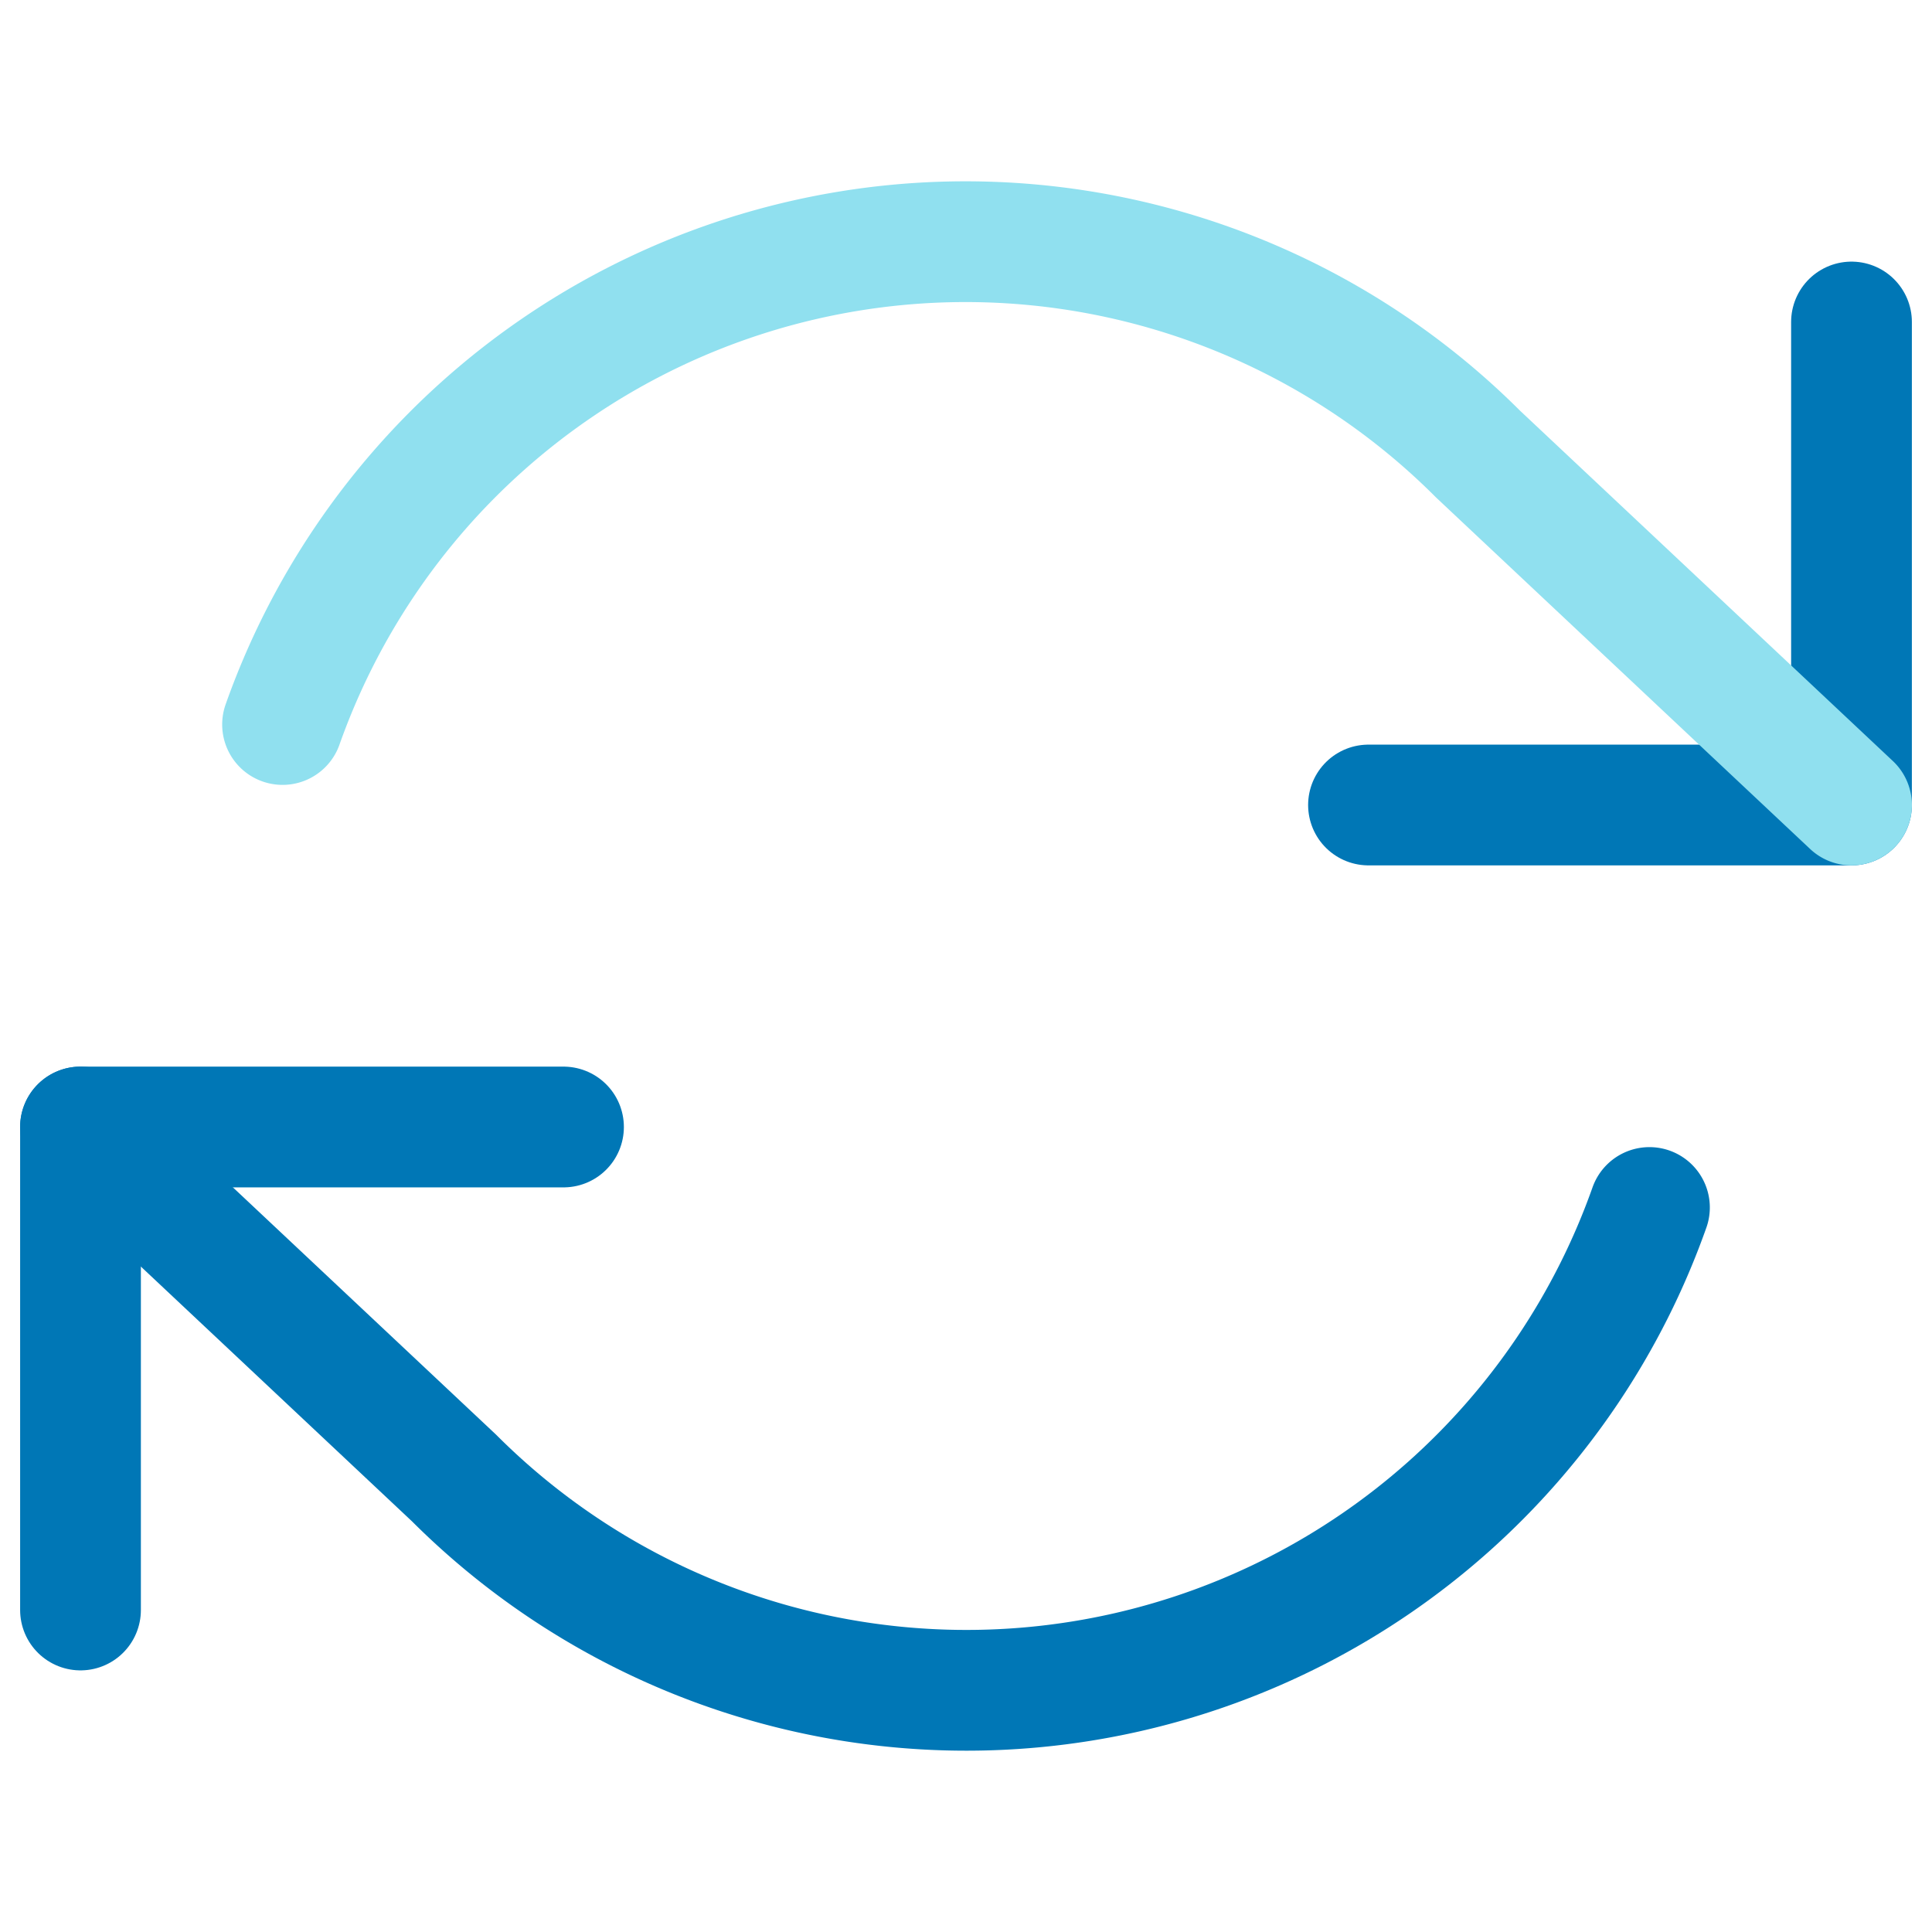 <svg xmlns="http://www.w3.org/2000/svg" width="24" height="24" viewBox="0 0 24 24" fill="none" stroke="#0077b6" stroke-width="1.5" stroke-linecap="round" stroke-linejoin="round">
  <path d="M23 4v6h-6"></path>
  <path d="M1 20v-6h6"></path>
  <path d="M3.51 9a9 9 0 0 1 14.85-3.36L23 10" stroke="#90e0ef"></path>
  <path d="M20.49 15a9 9 0 0 1-14.85 3.36L1 14"></path>
</svg>
